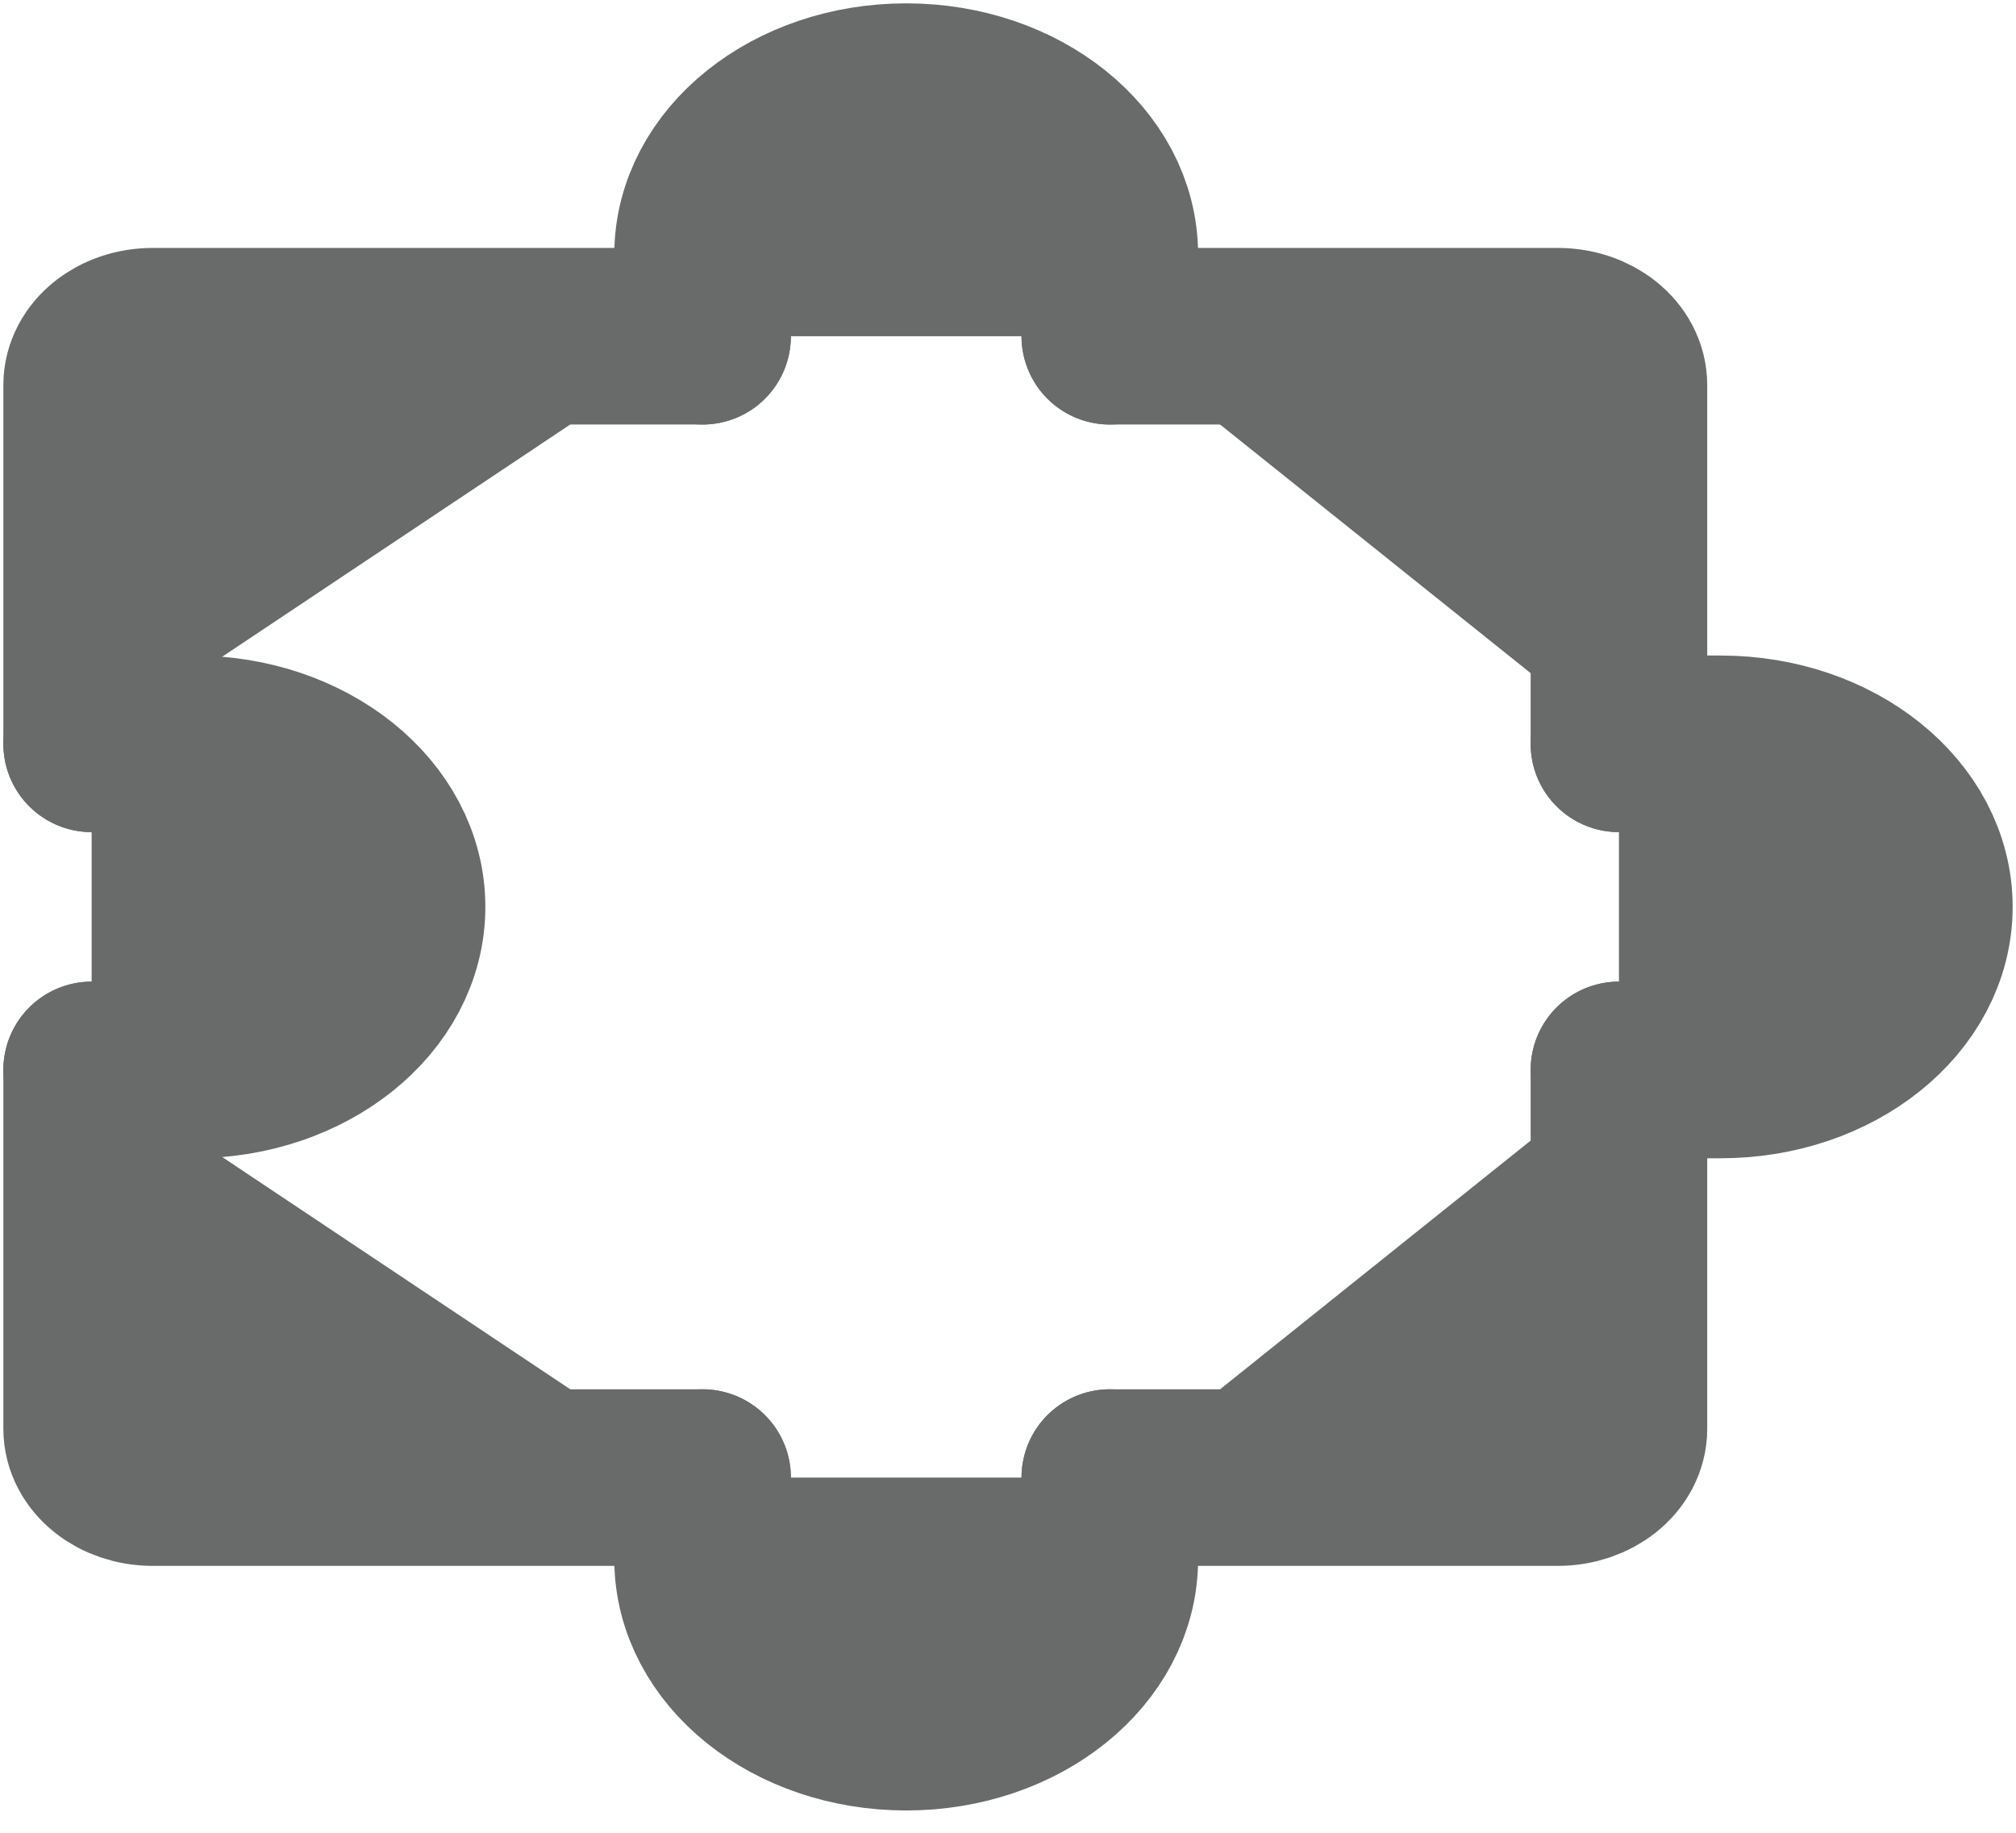 <svg width="22" height="20" viewBox="0 0 22 20" fill="none" xmlns="http://www.w3.org/2000/svg">
<path d="M1 11.675V15.59C1 15.885 1.298 16.124 1.667 16.124H7.667" fill="#686B6A"/>
<path d="M1 11.675V15.59C1 15.885 1.298 16.124 1.667 16.124H7.667" stroke="#686B6A" stroke-width="1.927" stroke-linecap="round" stroke-linejoin="round"/>
<path d="M17.667 11.675V15.59C17.667 15.885 17.368 16.124 17 16.124H12.111" fill="#686B6A"/>
<path d="M17.667 11.675V15.59C17.667 15.885 17.368 16.124 17 16.124H12.111" stroke="#686B6A" stroke-width="1.927" stroke-linecap="round" stroke-linejoin="round"/>
<path d="M12.111 3.669H17C17.368 3.669 17.667 3.908 17.667 4.203V8.117" fill="#686B6A"/>
<path d="M12.111 3.669H17C17.368 3.669 17.667 3.908 17.667 4.203V8.117" stroke="#686B6A" stroke-width="1.927" stroke-linecap="round" stroke-linejoin="round"/>
<path d="M1 8.117V4.203C1 3.908 1.298 3.669 1.667 3.669H7.667" fill="#686B6A"/>
<path d="M1 8.117V4.203C1 3.908 1.298 3.669 1.667 3.669H7.667" stroke="#686B6A" stroke-width="1.927" stroke-linecap="round" stroke-linejoin="round"/>
<path d="M12.111 16.124V17.013C12.111 17.996 11.117 18.793 9.889 18.793C8.662 18.793 7.667 17.996 7.667 17.013V16.124" fill="#686B6A"/>
<path d="M12.111 16.124V17.013C12.111 17.996 11.117 18.793 9.889 18.793C8.662 18.793 7.667 17.996 7.667 17.013V16.124" stroke="#686B6A" stroke-width="1.927" stroke-linecap="round" stroke-linejoin="round"/>
<path d="M1 8.117H2.111C3.338 8.117 4.333 8.914 4.333 9.896C4.333 10.879 3.338 11.676 2.111 11.676H1" fill="#686B6A"/>
<path d="M1 8.117H2.111C3.338 8.117 4.333 8.914 4.333 9.896C4.333 10.879 3.338 11.676 2.111 11.676H1" stroke="#686B6A" stroke-width="1.927" stroke-linecap="round" stroke-linejoin="round"/>
<path d="M17.667 8.117H18.778C20.005 8.117 21 8.914 21 9.896C21 10.879 20.005 11.676 18.778 11.676H17.667" fill="#686B6A"/>
<path d="M17.667 8.117H18.778C20.005 8.117 21 8.914 21 9.896C21 10.879 20.005 11.676 18.778 11.676H17.667" stroke="#686B6A" stroke-width="1.927" stroke-linecap="round" stroke-linejoin="round"/>
<path d="M12.111 3.669V2.779C12.111 1.797 11.117 1 9.889 1C8.662 1 7.667 1.797 7.667 2.779V3.669" fill="#686B6A"/>
<path d="M12.111 3.669V2.779C12.111 1.797 11.117 1 9.889 1C8.662 1 7.667 1.797 7.667 2.779V3.669" stroke="#686B6A" stroke-width="1.927" stroke-linecap="round" stroke-linejoin="round"/>
</svg>